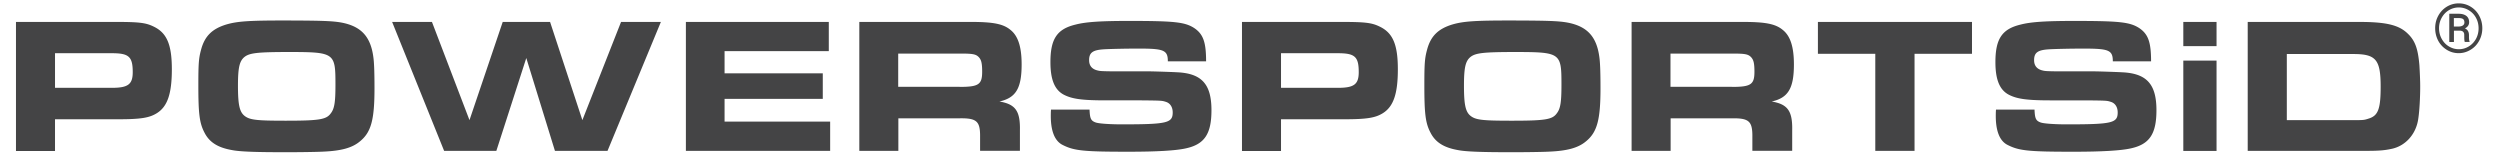 <svg xmlns="http://www.w3.org/2000/svg" xml:space="preserve" viewBox="0 0 349 22"><path d="M2.23 3.06H16c3.48 0 4.37.11 5.51.68 1.81.89 2.48 2.54 2.48 5.94 0 3.43-.62 5.21-2.11 6.13-1.05.65-2.27.84-5.4.84h-8.8v4.43H2.23V3.06zm13.41 9.2c2.24 0 2.89-.49 2.89-2.19 0-2.16-.54-2.64-2.89-2.64H7.68v4.83h7.96zm31.97-9.12c2.78.51 4.13 1.94 4.51 4.83.11.73.16 2.19.16 4.37 0 4.35-.46 6.1-2 7.37-1.08.92-2.59 1.35-5.21 1.46-.97.05-3.37.08-5.13.08-4.29 0-6.48-.08-7.56-.3-2-.35-3.16-1.11-3.83-2.43-.7-1.32-.86-2.64-.86-6.59 0-3.02.05-3.78.38-4.99.51-1.92 1.57-2.94 3.59-3.54 1.51-.43 3.16-.54 7.91-.54 5.18.01 6.77.06 8.04.28zM34.17 7.92c-.73.57-.95 1.46-.95 4.05 0 2.64.22 3.62.89 4.18.73.59 1.62.7 5.75.7 4.72 0 5.7-.16 6.32-1.03.51-.65.65-1.56.65-3.97 0-4.54-.08-4.59-6.83-4.59-4.03.01-5.13.14-5.83.66zM60.3 3.06l5.24 13.71 4.64-13.71h6.61l4.51 13.71 5.4-13.71h5.56l-7.45 18h-7.34l-4-12.96-4.18 12.96H62l-7.26-18h5.56zm55.4 0v4.08h-14.55v3.1h13.71v3.56h-13.71v3.18h14.74v4.08H95.75v-18h19.95zm4.25 0h15.52c3.19 0 4.59.27 5.61 1.13 1.05.84 1.54 2.38 1.54 4.8 0 3.35-.81 4.67-3.1 5.18 2.24.38 2.92 1.32 2.86 4.05v2.83h-5.56v-2.24c-.03-1.94-.57-2.35-3.02-2.29h-8.39v4.54h-5.45v-18zm14 9.07c2.65 0 3.16-.32 3.16-2.11 0-1.16-.11-1.65-.46-2.03-.4-.43-.86-.51-2.51-.51h-8.75v4.64h8.56zm18.15 3.18c.05 1.24.19 1.54.84 1.78.41.16 1.94.27 3.67.27 6.34 0 7.1-.19 7.1-1.67 0-.73-.35-1.27-.92-1.46-.59-.19-.59-.19-3.43-.22h-4.97c-3.32 0-4.7-.19-5.86-.78-1.3-.67-1.89-2.11-1.89-4.56 0-3.24.92-4.62 3.51-5.24 1.46-.38 3.56-.51 7.5-.51 6.32 0 7.77.16 9.07 1 1.24.84 1.65 1.94 1.65 4.64h-5.34c0-1.56-.54-1.78-4.08-1.78-1.75 0-4.1.05-4.97.11-1.46.11-1.94.48-1.94 1.51 0 .75.38 1.24 1.16 1.43.32.08.43.11 2.21.13h5.1c.49 0 2.92.08 3.83.13 3.43.16 4.78 1.67 4.78 5.29 0 3.32-.97 4.78-3.62 5.34-1.35.3-4.02.46-7.94.46-6.24 0-7.61-.13-9.2-.94-1.11-.54-1.67-1.92-1.67-4.05 0-.16 0-.51.03-.89h5.38zm21.28-12.25h13.77c3.48 0 4.37.11 5.51.68 1.81.89 2.48 2.54 2.48 5.94 0 3.43-.62 5.21-2.11 6.13-1.05.65-2.27.84-5.4.84h-8.8v4.43h-5.45V3.06zm13.41 9.2c2.24 0 2.89-.49 2.89-2.19 0-2.16-.54-2.64-2.89-2.64h-7.96v4.83h7.96zm31.97-9.12c2.78.51 4.13 1.94 4.51 4.83.11.73.16 2.19.16 4.37 0 4.35-.46 6.1-2 7.37-1.08.92-2.59 1.35-5.21 1.46-.97.05-3.37.08-5.13.08-4.29 0-6.48-.08-7.56-.3-2-.35-3.16-1.11-3.83-2.43-.7-1.32-.86-2.64-.86-6.59 0-3.02.05-3.78.38-4.99.51-1.92 1.57-2.94 3.59-3.54 1.51-.43 3.16-.54 7.91-.54 5.18.01 6.77.06 8.04.28zm-13.44 4.78c-.73.57-.95 1.46-.95 4.05 0 2.64.22 3.62.89 4.18.73.59 1.62.7 5.75.7 4.72 0 5.7-.16 6.32-1.03.51-.65.65-1.56.65-3.97 0-4.54-.08-4.59-6.83-4.59-4.03.01-5.13.14-5.83.66zm22.44-4.86h15.52c3.19 0 4.59.27 5.61 1.13 1.05.84 1.54 2.38 1.54 4.8 0 3.35-.81 4.67-3.1 5.18 2.24.38 2.92 1.32 2.86 4.05v2.83h-5.56v-2.24c-.03-1.94-.57-2.35-3.02-2.29h-8.39v4.54h-5.45v-18zm14 9.07c2.65 0 3.16-.32 3.16-2.11 0-1.16-.11-1.65-.46-2.03-.4-.43-.86-.51-2.51-.51h-8.75v4.64h8.56zm20.04-4.62h-8.02V3.06h21.51v4.45h-8.02v13.55h-5.48V7.51zm22.22 7.8c.05 1.24.19 1.54.84 1.78.41.16 1.94.27 3.67.27 6.34 0 7.1-.19 7.1-1.67 0-.73-.35-1.27-.92-1.46-.59-.19-.59-.19-3.43-.22h-4.97c-3.32 0-4.7-.19-5.86-.78-1.3-.67-1.89-2.11-1.89-4.56 0-3.24.92-4.62 3.51-5.24 1.46-.38 3.56-.51 7.5-.51 6.32 0 7.77.16 9.07 1 1.24.84 1.65 1.94 1.65 4.64h-5.34c0-1.56-.54-1.78-4.08-1.78-1.75 0-4.1.05-4.97.11-1.46.11-1.94.48-1.94 1.51 0 .75.38 1.24 1.16 1.43.32.08.43.11 2.21.13h5.1c.49 0 2.92.08 3.83.13 3.43.16 4.78 1.67 4.78 5.29 0 3.32-.97 4.78-3.62 5.34-1.35.3-4.02.46-7.94.46-6.24 0-7.61-.13-9.2-.94-1.11-.54-1.67-1.92-1.67-4.05 0-.16 0-.51.03-.89h5.38zm20.77-12.25h4.64v3.38h-4.64V3.06zm0 5.4h4.64v12.61h-4.64V8.46zm8.99-5.4h15.55c3.81 0 5.59.43 6.83 1.67 1 .97 1.4 2.11 1.59 4.4.05.84.11 2.08.11 2.94 0 1.62-.11 3.48-.27 4.51-.3 2.16-1.81 3.83-3.78 4.21-1.03.22-1.83.27-3.75.27h-16.28v-18zm14.65 13.71c1.48 0 1.59 0 2.24-.22 1.32-.4 1.67-1.35 1.67-4.45 0-3.78-.65-4.56-3.81-4.56h-9.29v9.23h9.19zm11.52-12.83c0-.63.14-1.21.43-1.74s.69-.96 1.2-1.27 1.07-.46 1.66-.46 1.15.15 1.66.46c.51.31.91.73 1.2 1.27s.43 1.12.43 1.74c0 .61-.14 1.18-.42 1.71s-.67.96-1.19 1.28-1.08.49-1.69.49c-.61 0-1.17-.16-1.68-.48s-.91-.75-1.19-1.28c-.27-.53-.41-1.1-.41-1.72zm.54 0c0 .53.12 1.02.37 1.48.25.45.58.81 1.01 1.06.43.26.89.39 1.38.39.5 0 .96-.13 1.39-.39.43-.26.76-.62 1.01-1.06.24-.45.36-.94.36-1.47s-.12-1.02-.36-1.46c-.24-.45-.58-.8-1.01-1.06a2.63 2.63 0 0 0-1.39-.39c-.5 0-.96.13-1.38.38-.43.26-.76.61-1.01 1.06-.25.45-.37.94-.37 1.46zm2.08.35v1.57h-.65V1.92h1.28c.47 0 .84.1 1.1.3s.39.5.39.88-.2.67-.59.87c.38.15.57.47.57.95v.28c0 .27.03.46.08.58v.07h-.67c-.04-.11-.07-.31-.07-.6s0-.46-.01-.51c-.05-.3-.25-.45-.61-.46h-.82zm0-.59h.72c.22-.01.4-.06.54-.16s.2-.24.2-.4c0-.23-.06-.38-.18-.48-.12-.09-.34-.14-.65-.14h-.64V3.7z" fill="#444445"/></svg>